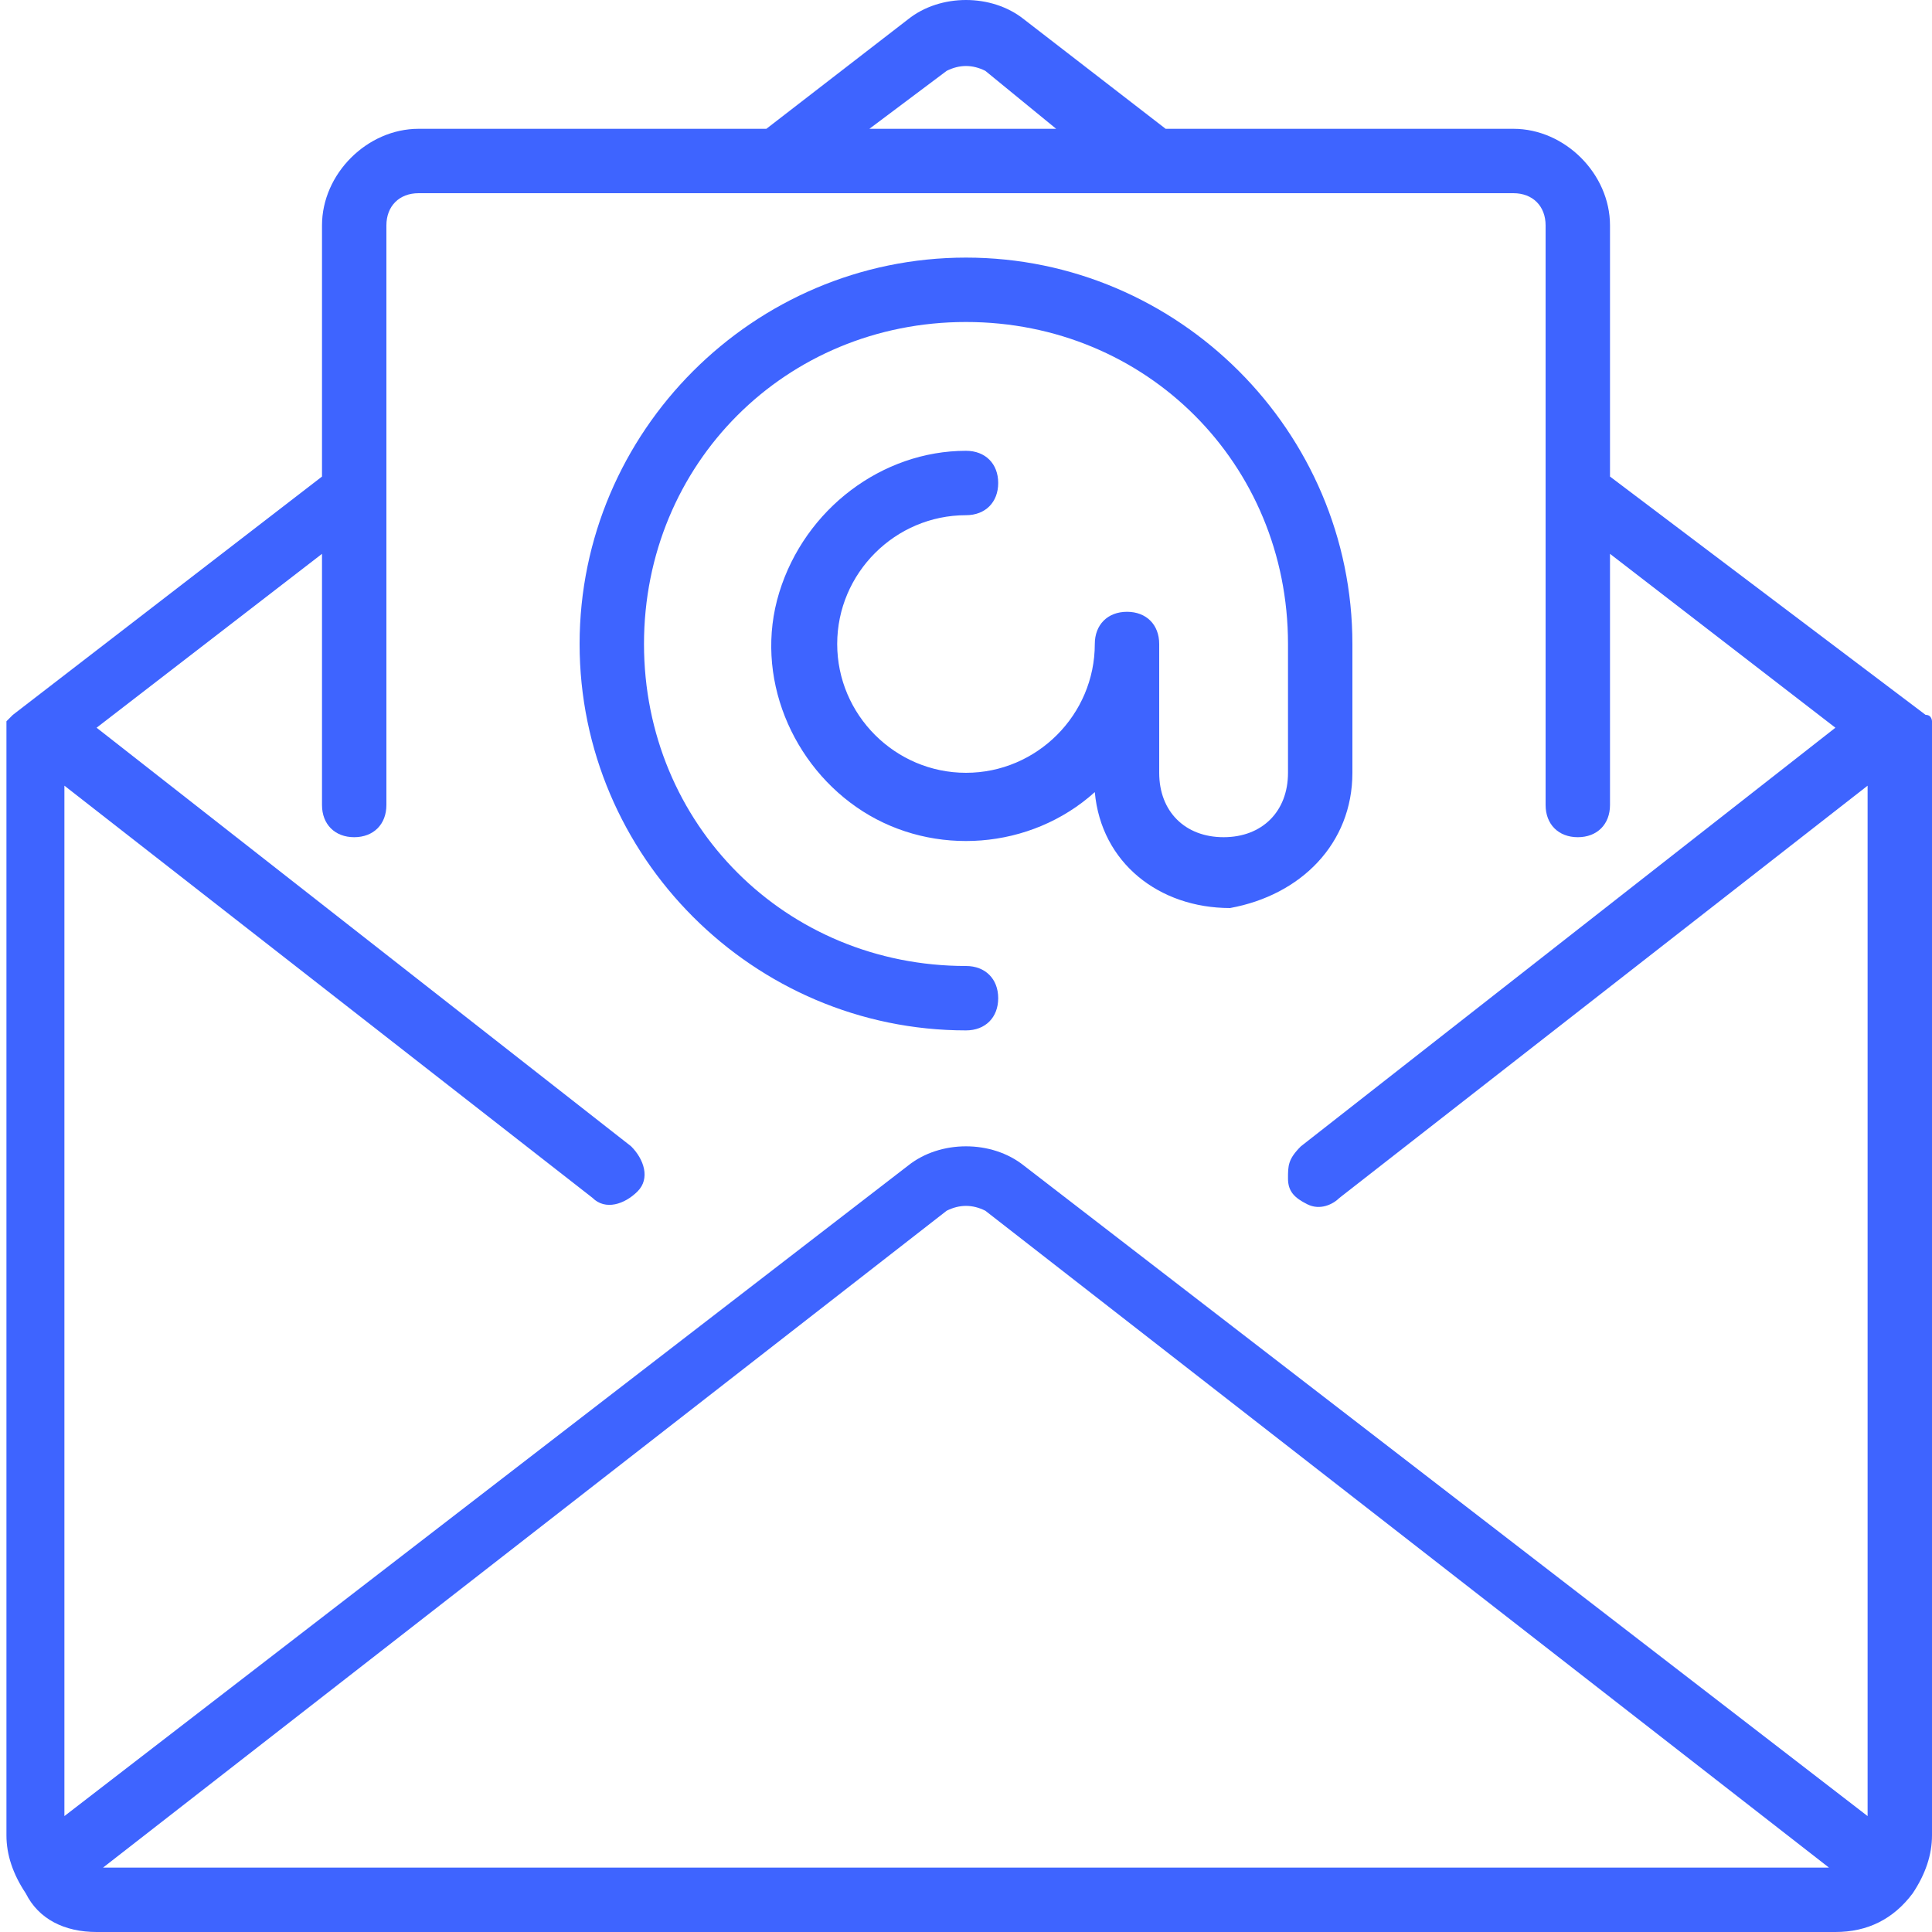 <?xml version="1.0" encoding="utf-8"?>
<!-- Generator: Adobe Illustrator 23.0.6, SVG Export Plug-In . SVG Version: 6.00 Build 0)  -->
<svg version="1.1" id="Layer_1" xmlns="http://www.w3.org/2000/svg" xmlns:xlink="http://www.w3.org/1999/xlink" x="0px" y="0px"
	 viewBox="0 0 30 30" style="enable-background:new 0 0 30 30;" xml:space="preserve">
<style type="text/css">
	.st0{clip-path:url(#SVGID_2_);}
	.st1{fill:#3E64FF;}
</style>
<g>
	<defs>
		<rect id="SVGID_1_" width="30" height="30"/>
	</defs>
	<clipPath id="SVGID_2_">
		<use xlink:href="#SVGID_1_"  style="overflow:visible;"/>
	</clipPath>
	<g class="st0">
		<path class="st1" d="M30,11.5c0,0,0-0.1,0-0.1c0,0,0-0.1,0-0.1c0,0,0-0.1,0-0.1c0,0,0-0.1-0.1-0.1c0,0,0,0,0,0L25,7.4V3.5
			C25,2.7,24.3,2,23.5,2h-5.4l-2.2-1.7c-0.5-0.4-1.3-0.4-1.8,0L11.9,2H6.5C5.7,2,5,2.7,5,3.5v3.9l-4.8,3.7c0,0,0,0,0,0
			c0,0,0,0-0.1,0.1c0,0,0,0,0,0.1c0,0,0,0.1,0,0.1c0,0,0,0.1,0,0.1c0,0,0,0,0,0v17c0,0.3,0.1,0.6,0.3,0.9c0,0,0,0,0,0c0,0,0,0,0,0
			C0.6,29.8,1,30,1.5,30h27c0.5,0,0.9-0.2,1.2-0.6c0,0,0,0,0,0c0,0,0,0,0,0c0.2-0.3,0.3-0.6,0.3-0.9L30,11.5
			C30,11.5,30,11.5,30,11.5z M14.7,1.1c0.2-0.1,0.4-0.1,0.6,0L16.4,2h-2.9L14.7,1.1z M1.6,29l13.1-10.2c0.2-0.1,0.4-0.1,0.6,0
			L28.4,29H1.6z M29,28.2L15.9,18.1c-0.5-0.4-1.3-0.4-1.8,0L1,28.2v-16l8.2,6.4c0.2,0.2,0.5,0.1,0.7-0.1c0.2-0.2,0.1-0.5-0.1-0.7
			l-8.3-6.5L5,8.6v3.9C5,12.8,5.2,13,5.5,13C5.8,13,6,12.8,6,12.5v-9C6,3.2,6.2,3,6.5,3h17C23.8,3,24,3.2,24,3.5v9
			c0,0.3,0.2,0.5,0.5,0.5c0.3,0,0.5-0.2,0.5-0.5V8.6l3.5,2.7l-8.3,6.5C20,18,20,18.1,20,18.3c0,0.2,0.1,0.3,0.3,0.4
			c0.2,0.1,0.4,0,0.5-0.1l8.2-6.4L29,28.2L29,28.2z"/>
		<path class="st1" d="M21,12v-2c0-3.3-2.7-6-6-6c-3.3,0-6,2.7-6,6c0,3.3,2.7,6,6,6c0.3,0,0.5-0.2,0.5-0.5c0-0.3-0.2-0.5-0.5-0.5
			c-2.8,0-5-2.2-5-5c0-2.8,2.2-5,5-5c2.8,0,5,2.2,5,5v2c0,0.6-0.4,1-1,1c-0.6,0-1-0.4-1-1v-2c0-0.3-0.2-0.5-0.5-0.5
			C17.2,9.5,17,9.7,17,10c0,1.1-0.9,2-2,2s-2-0.9-2-2c0-1.1,0.9-2,2-2c0.3,0,0.5-0.2,0.5-0.5C15.5,7.2,15.3,7,15,7
			c-1.3,0-2.5,0.9-2.9,2.2c-0.4,1.3,0.2,2.7,1.3,3.4s2.6,0.6,3.6-0.3c0.1,1.1,1,1.8,2.1,1.8C20.2,13.9,21,13.1,21,12z"/>
	</g>
</g>
</svg>
